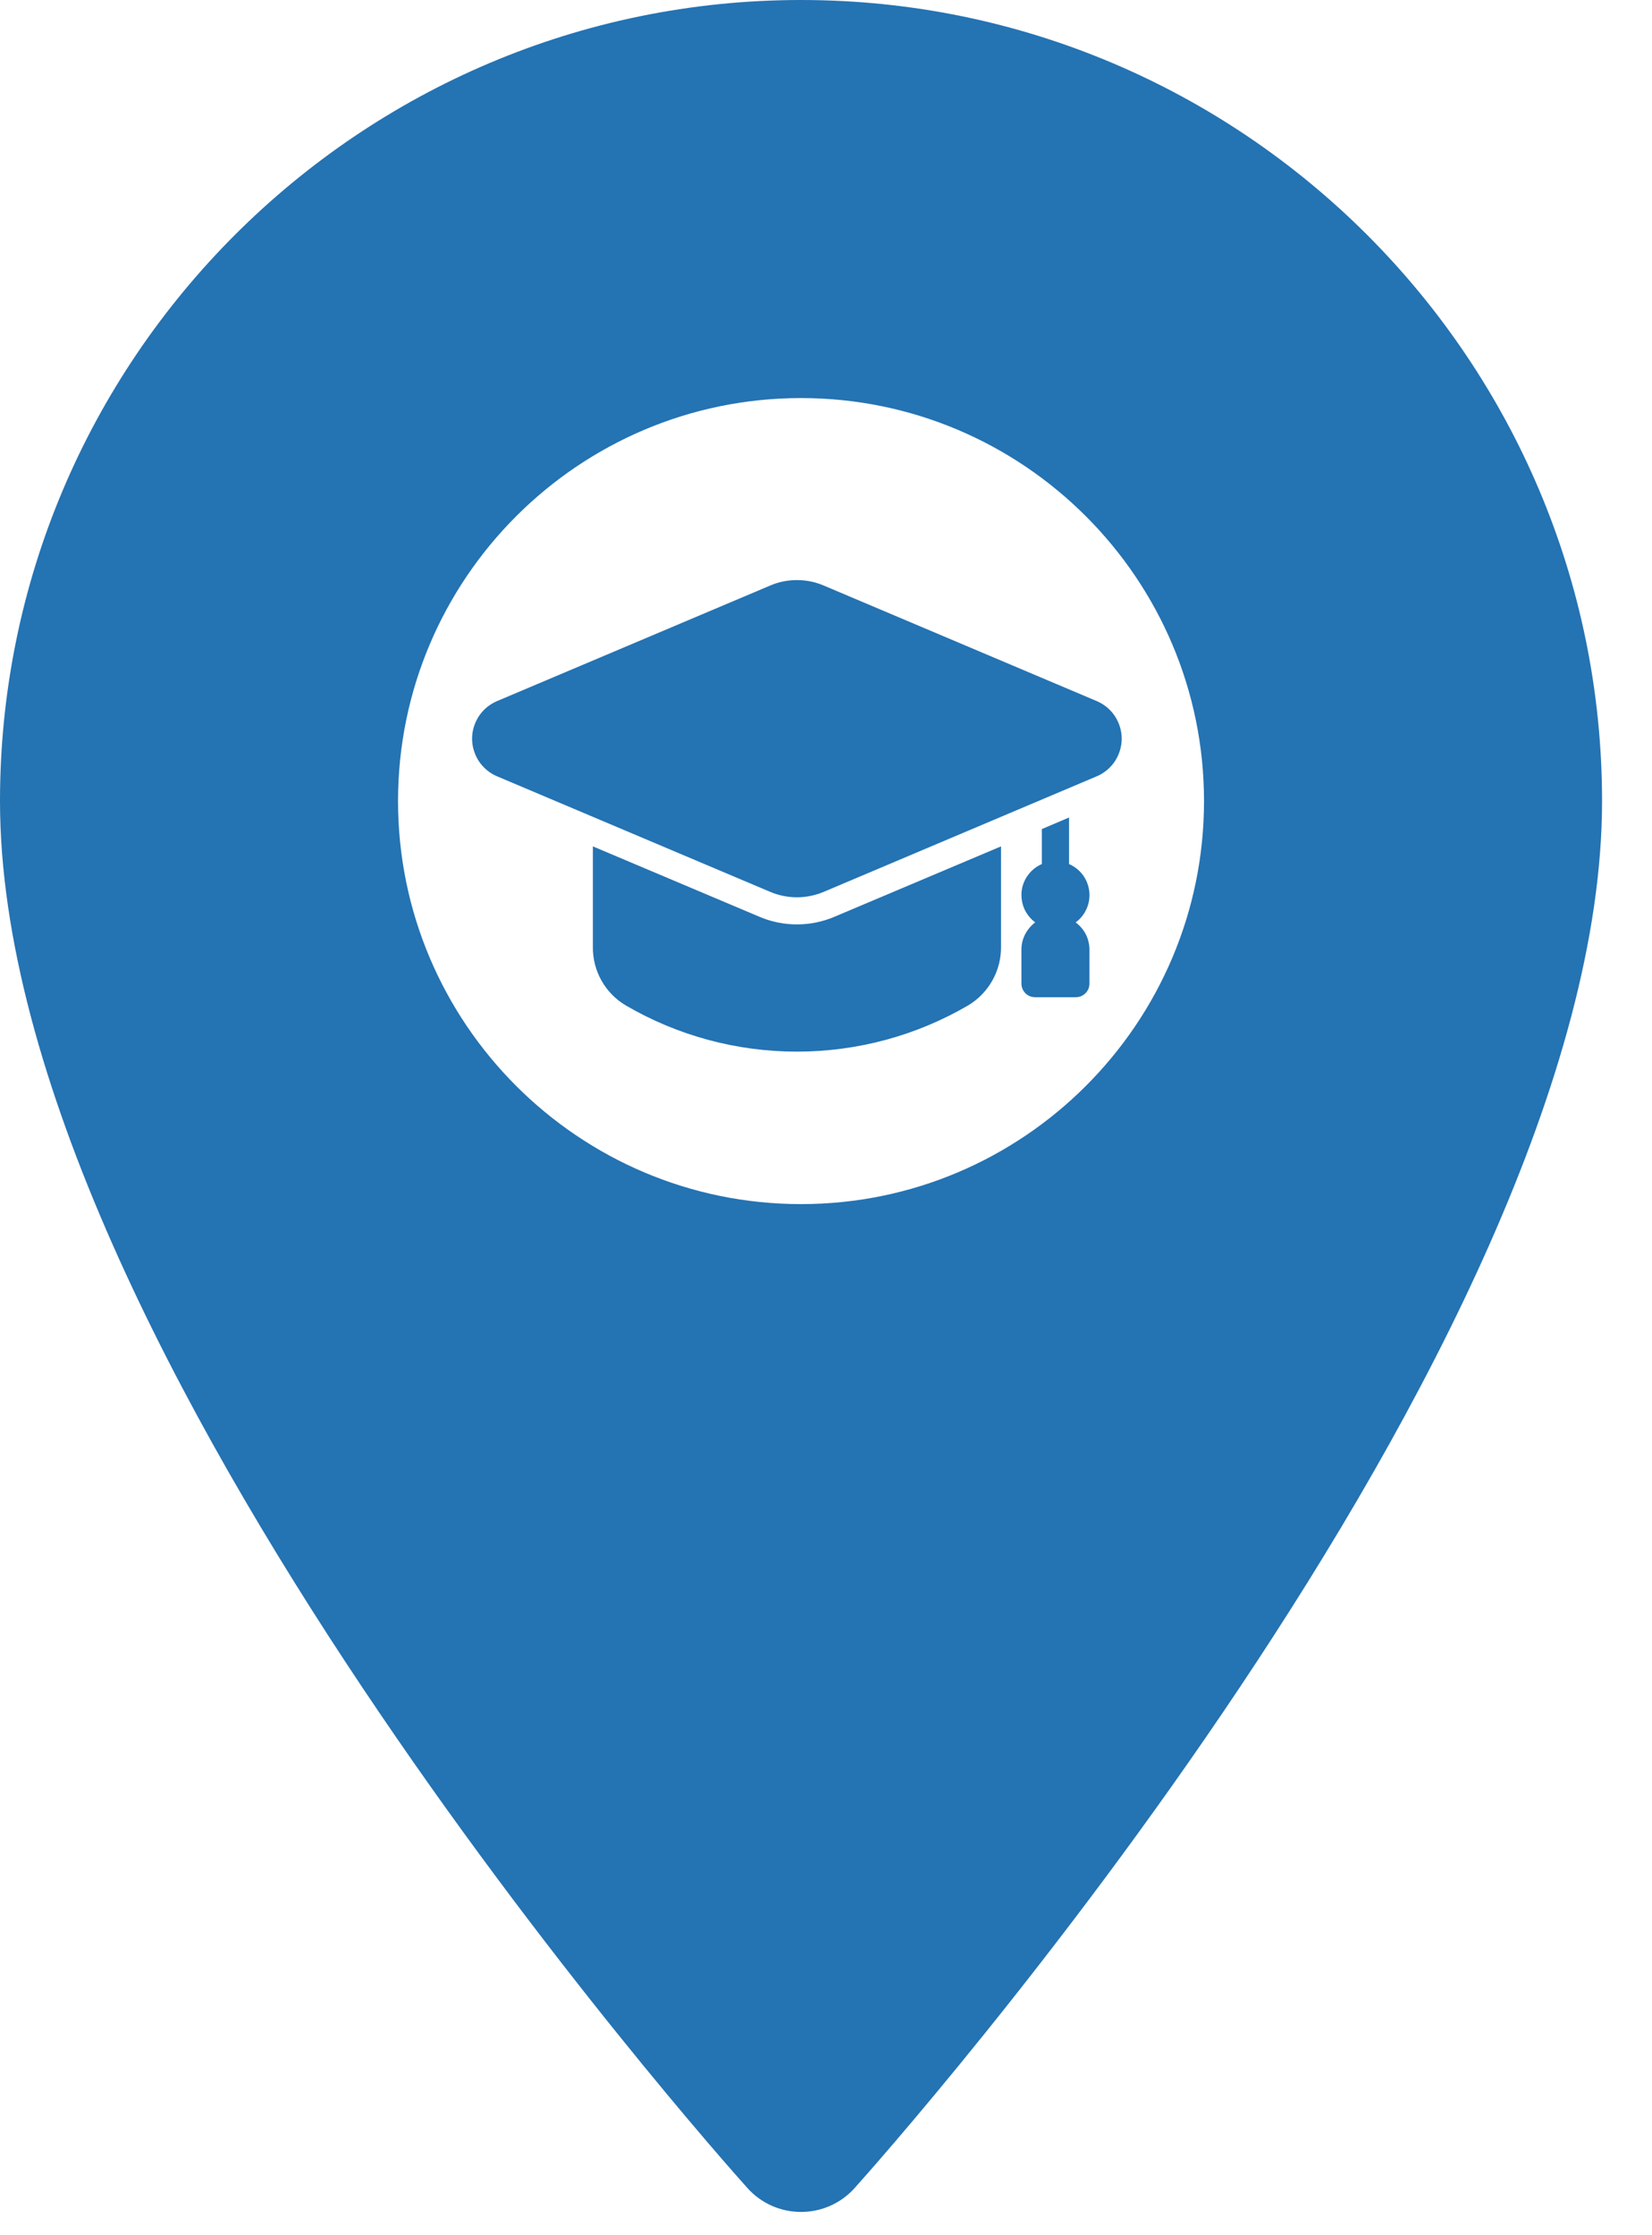 <svg width="17" height="23" viewBox="0 0 17 23" fill="none" xmlns="http://www.w3.org/2000/svg">
<path d="M8.243 0C3.698 0 0 3.698 0 8.243C0 13.883 7.377 22.164 7.691 22.514C7.986 22.843 8.501 22.842 8.795 22.514C9.109 22.164 16.486 13.883 16.486 8.243C16.486 3.698 12.788 0 8.243 0ZM8.243 12.39C5.956 12.39 4.096 10.53 4.096 8.243C4.096 5.956 5.956 4.096 8.243 4.096C10.53 4.096 12.39 5.956 12.39 8.243C12.39 10.53 10.53 12.39 8.243 12.39Z" fill="#2473B3"/>
<path d="M11.069 9.491C11.119 9.455 11.158 9.406 11.182 9.35C11.207 9.294 11.216 9.232 11.209 9.171C11.202 9.11 11.179 9.052 11.143 9.003C11.106 8.954 11.057 8.915 11.001 8.891V8.412L10.721 8.531V8.891C10.665 8.915 10.616 8.954 10.58 9.003C10.543 9.052 10.52 9.11 10.513 9.171C10.507 9.232 10.516 9.294 10.54 9.35C10.565 9.406 10.604 9.455 10.653 9.491C10.609 9.524 10.574 9.566 10.549 9.614C10.524 9.663 10.511 9.717 10.511 9.771V10.121C10.511 10.159 10.526 10.194 10.552 10.22C10.579 10.247 10.614 10.261 10.651 10.261H11.071C11.108 10.261 11.144 10.247 11.17 10.22C11.197 10.194 11.211 10.159 11.211 10.121V9.771C11.211 9.717 11.198 9.663 11.174 9.614C11.149 9.566 11.113 9.524 11.069 9.491ZM10.301 8.709V9.745C10.302 9.865 10.271 9.984 10.212 10.089C10.153 10.194 10.068 10.282 9.965 10.344C9.43 10.657 8.821 10.821 8.201 10.821C7.581 10.821 6.972 10.657 6.437 10.344C6.333 10.282 6.248 10.194 6.189 10.089C6.13 9.984 6.1 9.865 6.101 9.745V8.709L7.819 9.435C7.94 9.486 8.07 9.512 8.201 9.512C8.332 9.512 8.462 9.486 8.583 9.435L10.301 8.709Z" fill="#2473B3"/>
<path d="M11.286 7.214L8.474 6.024C8.387 5.987 8.294 5.969 8.201 5.969C8.107 5.969 8.014 5.987 7.928 6.024L5.115 7.214C5.039 7.246 4.974 7.3 4.928 7.369C4.883 7.438 4.858 7.518 4.858 7.601C4.858 7.683 4.883 7.764 4.928 7.833C4.974 7.902 5.039 7.956 5.115 7.988L7.928 9.178C8.014 9.214 8.107 9.233 8.201 9.233C8.294 9.233 8.387 9.214 8.474 9.178L11.286 7.988C11.362 7.956 11.427 7.902 11.473 7.833C11.518 7.764 11.543 7.683 11.543 7.601C11.543 7.518 11.518 7.438 11.473 7.369C11.427 7.3 11.362 7.246 11.286 7.214Z" fill="#2473B3"/>
</svg>
